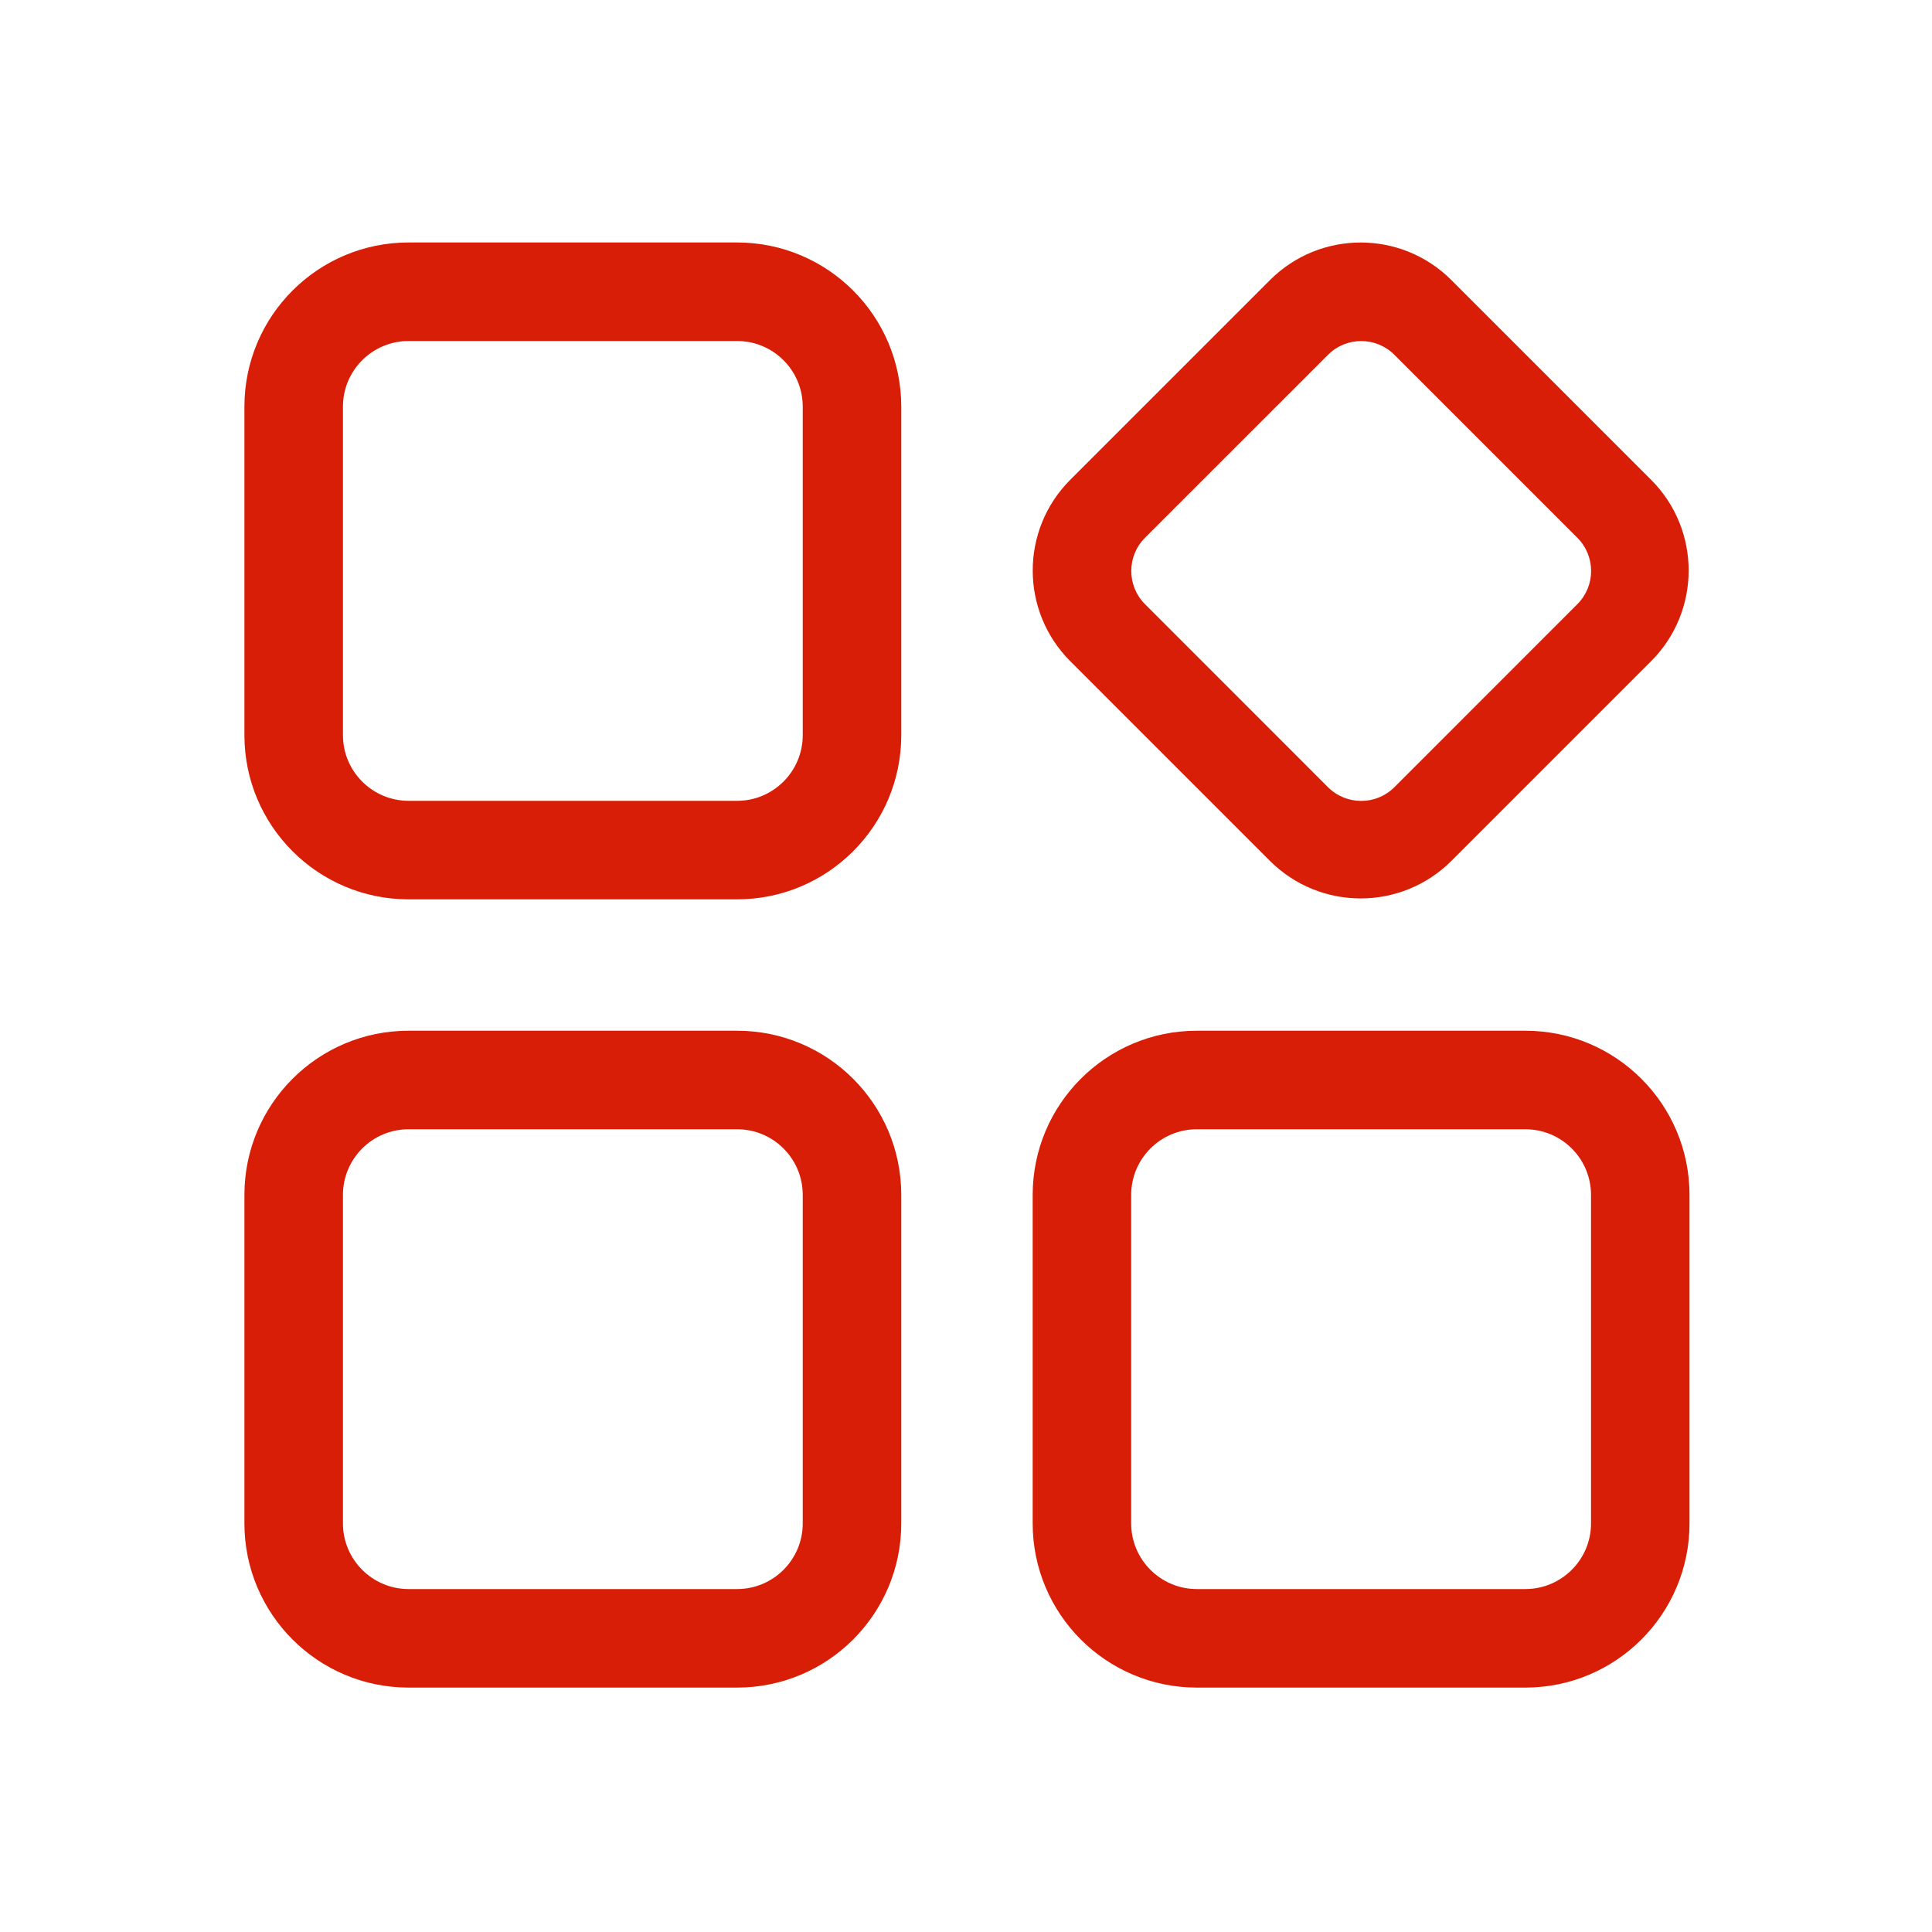 <?xml version="1.0" standalone="no"?><!DOCTYPE svg PUBLIC "-//W3C//DTD SVG 1.1//EN" "http://www.w3.org/Graphics/SVG/1.1/DTD/svg11.dtd"><svg t="1569344335350" class="icon" viewBox="0 0 1024 1024" version="1.1" xmlns="http://www.w3.org/2000/svg" p-id="7338" xmlns:xlink="http://www.w3.org/1999/xlink" width="200" height="200"><defs><style type="text/css"></style></defs><path d="M673.087 456.273c26.571 26.554 69.632 26.554 96.202 0l105.807-105.807c26.571-26.554 26.571-69.631 0-96.186L769.289 148.474c-26.57-26.587-69.631-26.587-96.202 0L567.28 254.28c-26.554 26.554-26.554 69.631 0 96.186L673.087 456.273zM606.89 285.016l96.951-96.933c9.722-9.758 25.516-9.758 35.241 0l96.933 96.933c9.742 9.724 9.742 25.5 0 35.223l-96.933 96.966c-9.724 9.724-25.518 9.724-35.241 0l-96.951-96.966C597.165 310.517 597.165 294.741 606.89 285.016zM808.44 546.304 634.362 546.304c-48.059 0-87.023 38.963-87.023 87.039l0 174.079c0 48.041 38.964 87.039 87.023 87.039l174.078 0c48.074 0 87.039-38.997 87.039-87.039L895.479 633.343C895.479 585.268 856.515 546.304 808.44 546.304zM843.272 807.421c0 19.21-15.589 34.815-34.832 34.815L634.362 842.236c-19.211 0-34.816-15.605-34.816-34.815L599.546 633.343c0-19.243 15.605-34.815 34.816-34.815l174.078 0c19.243 0 34.832 15.573 34.832 34.815L843.272 807.421zM390.668 546.304 216.574 546.304c-48.059 0-87.031 38.963-87.031 87.039l0 174.079c0 48.041 38.973 87.039 87.031 87.039l174.094 0c48.059 0 87.023-38.997 87.023-87.039L477.691 633.343C477.691 585.268 438.727 546.304 390.668 546.304zM425.468 807.421c0 19.21-15.58 34.815-34.8 34.815L216.574 842.236c-19.218 0-34.809-15.605-34.809-34.815L181.765 633.343c0-19.243 15.59-34.815 34.809-34.815l174.094 0c19.22 0 34.8 15.573 34.8 34.815L425.468 807.421zM390.668 128.516 216.574 128.516c-48.059 0-87.031 38.963-87.031 87.039l0 174.079c0 48.042 38.973 87.039 87.031 87.039l174.094 0c48.059 0 87.023-38.997 87.023-87.039L477.691 215.555C477.691 167.479 438.727 128.516 390.668 128.516zM425.468 389.634c0 19.211-15.58 34.816-34.8 34.816L216.574 424.45c-19.218 0-34.809-15.605-34.809-34.816L181.765 215.555c0-19.243 15.59-34.815 34.809-34.815l174.094 0c19.22 0 34.8 15.572 34.8 34.815L425.468 389.634z" p-id="7339" fill="#d81e06"></path></svg>